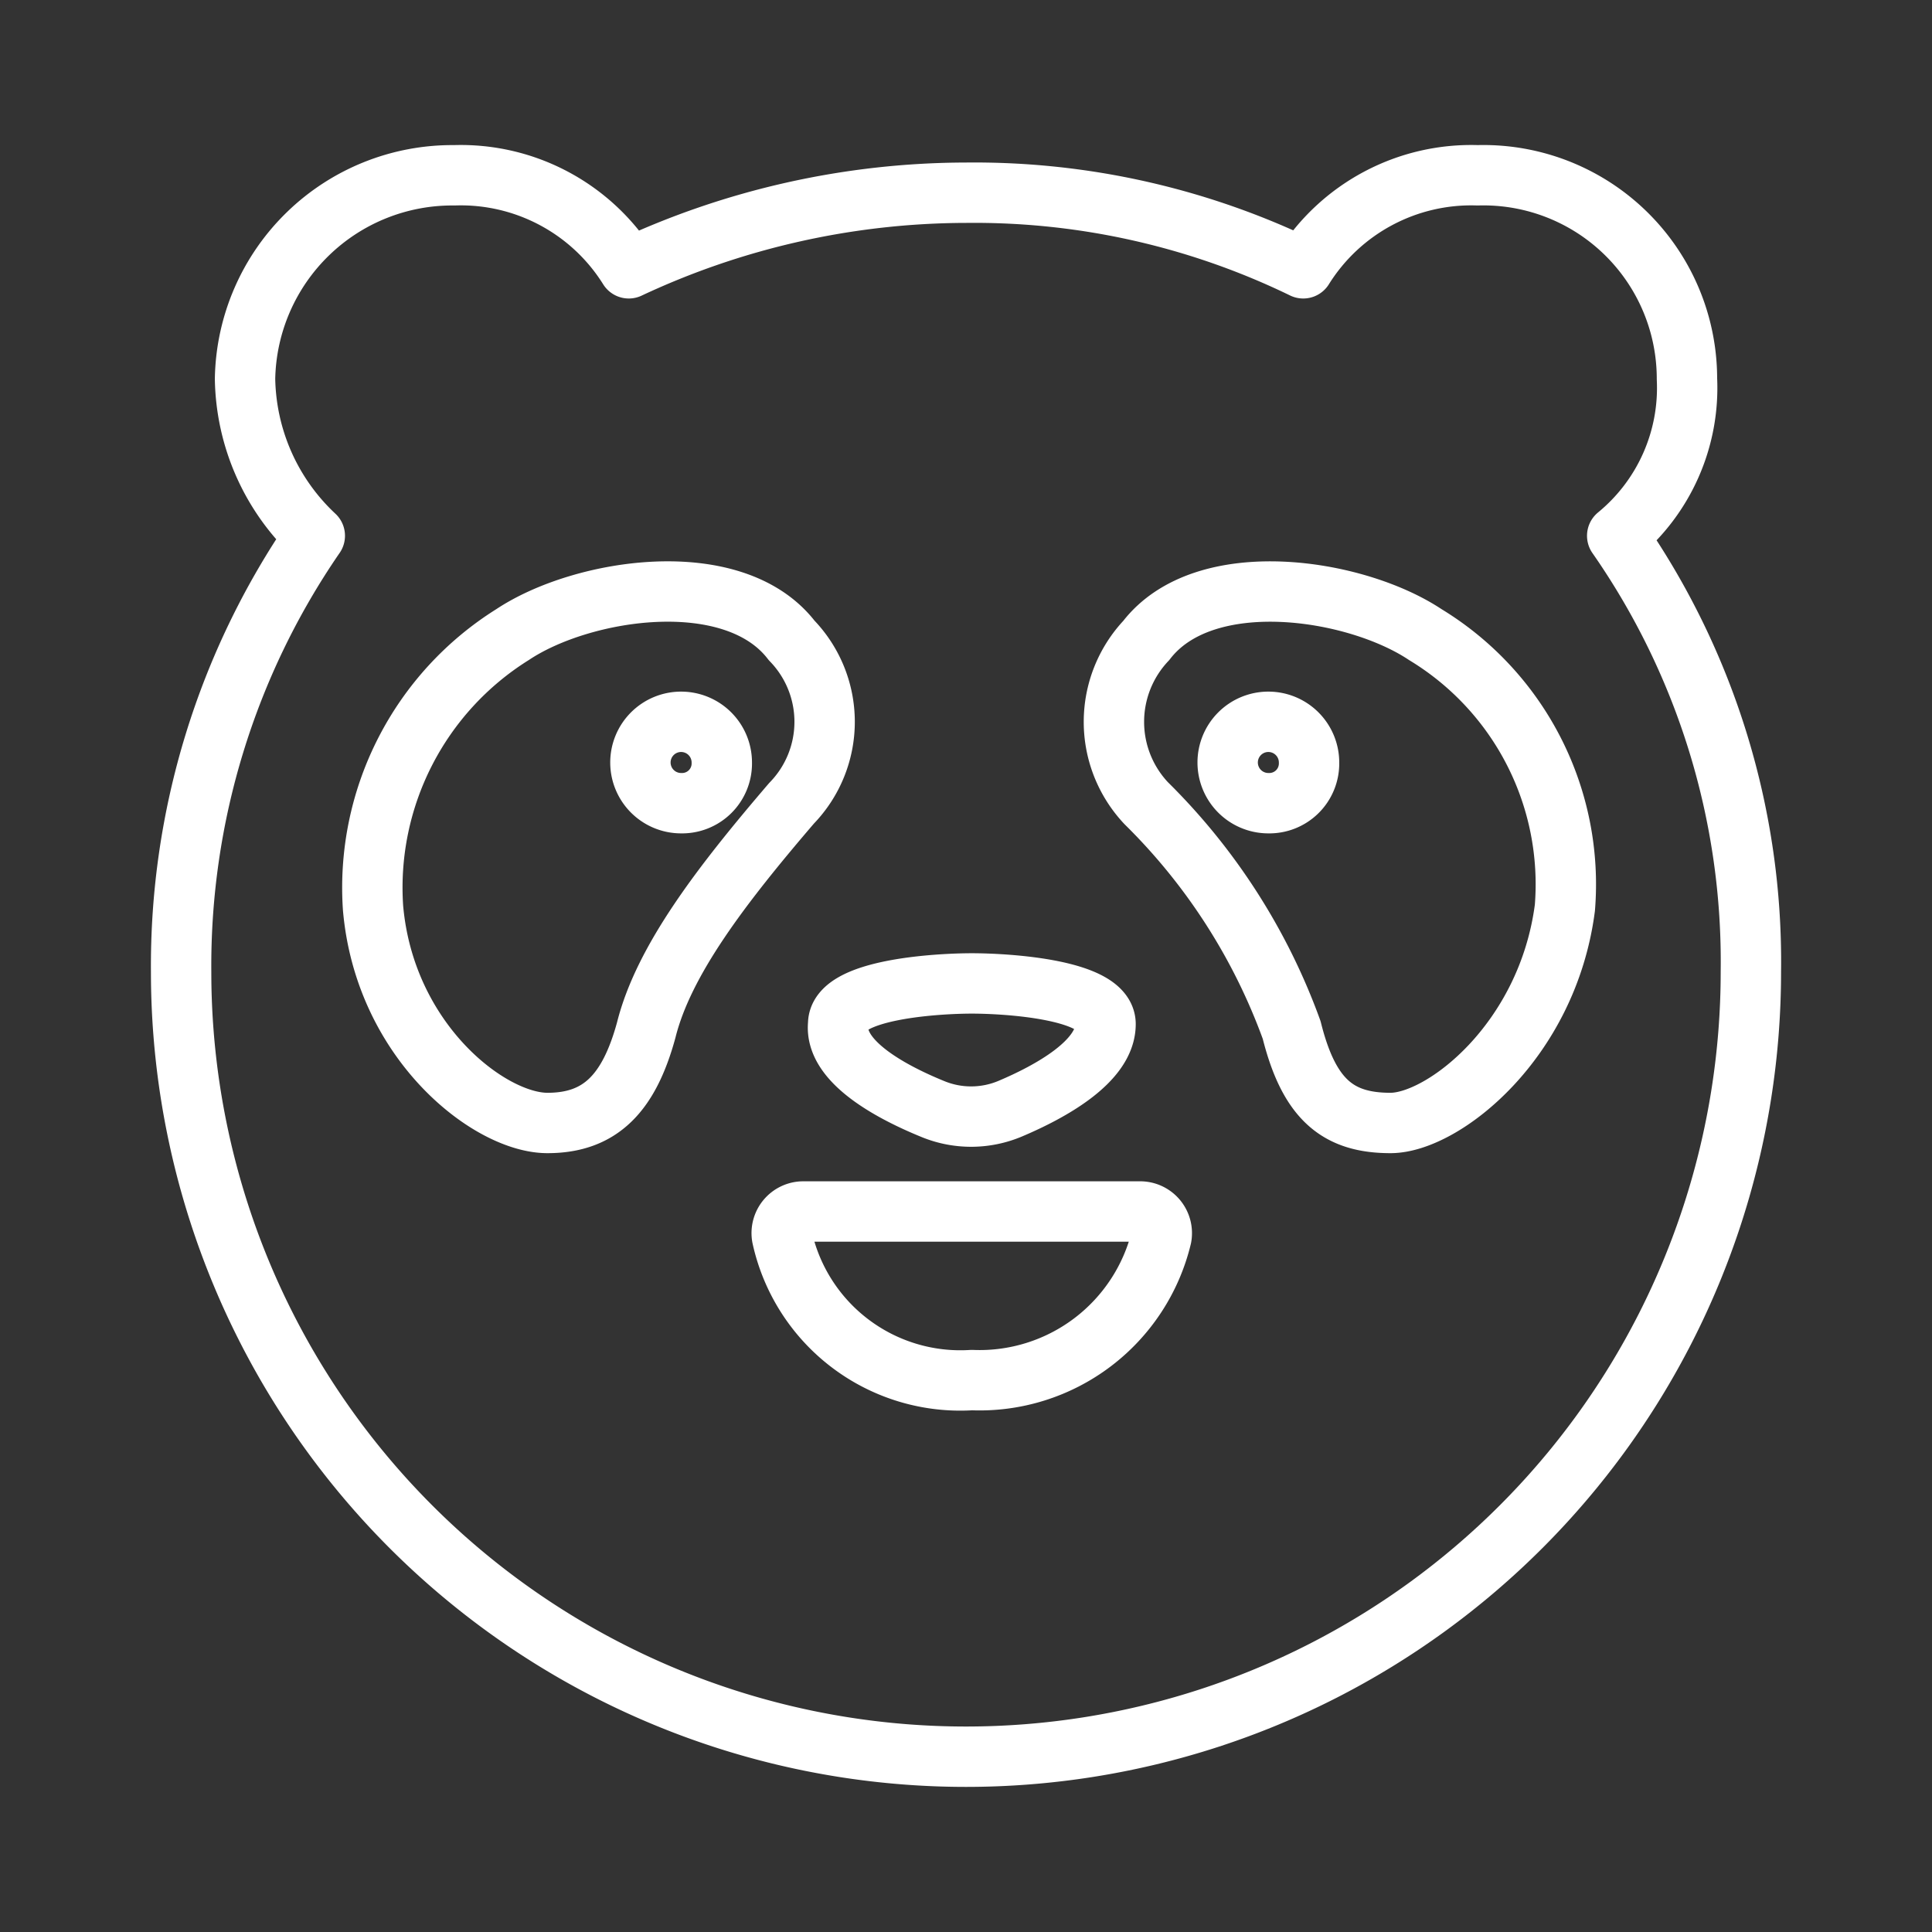 <ns0:svg xmlns:ns0="http://www.w3.org/2000/svg" viewBox="0 0 48 48" style="stroke-width:1.5px"><ns0:rect x="0" y="0" width="48" height="48" fill="#333333" stroke="none"/><ns0:defs style="stroke-width:1.5px"><ns0:style style="stroke-width:1.5px">.a{fill:none;stroke:#fff;stroke-linecap:round;stroke-linejoin:round;}</ns0:style></ns0:defs><ns0:path class="a" d="M24.145,34.288a4.648,4.648,0,0,0,4.711-3.555.538.538,0,0,0-.524-.634H19.954a.537.537,0,0,0-.525.629A4.534,4.534,0,0,0,24.145,34.288Z" style="stroke-width:1.5px" /><ns0:path class="a" d="M40.179,13.311a4.75,4.75,0,0,0,1.733-3.9,5.058,5.058,0,0,0-5.2-5.056,4.919,4.919,0,0,0-4.333,2.311A18.7,18.7,0,0,0,24,4.788a19.808,19.808,0,0,0-8.378,1.878,4.919,4.919,0,0,0-4.333-2.311A5.15,5.15,0,0,0,6.088,9.411a5.456,5.456,0,0,0,1.733,3.9A18.837,18.837,0,0,0,4.5,24.145a19.5,19.5,0,0,0,39,0,18.5,18.5,0,0,0-3.321-10.833Z" style="stroke-width:1.5px" /><ns0:path class="a" d="M23.18,27.555a2.498,2.498,0,0,0,1.921-.011c.982-.416,2.366-1.167,2.366-2.1,0-.867-2.455-1.011-3.321-1.011s-3.322.144-3.322,1.011C20.729,26.384,22.166,27.142,23.18,27.555Z" style="stroke-width:1.5px" /><ns0:path class="a" d="M35.412,15.767c-1.733-1.155-5.489-1.733-6.933.145a2.946,2.946,0,0,0,0,4.045A15.165,15.165,0,0,1,32.091,25.59c.433,1.733,1.155,2.31,2.455,2.31s3.9-2.022,4.333-5.345A7.255,7.255,0,0,0,35.412,15.767Z" style="stroke-width:1.5px" /><ns0:path class="a" d="M31.513,19.955a1.011,1.011,0,1,1,1.01-1.01A.987.987,0,0,1,31.513,19.955Z" style="stroke-width:1.5px" /><ns0:path class="a" d="M19.668,15.911c-1.444-1.877-5.2-1.3-6.933-.145a7.415,7.415,0,0,0-3.467,6.789c.289,3.321,2.889,5.345,4.333,5.345,1.301,0,2.022-.722,2.455-2.31.433-1.734,1.877-3.611,3.611-5.634A2.904,2.904,0,0,0,19.668,15.911Z" style="stroke-width:1.5px" /><ns0:path class="a" d="M16.923,19.955a1.011,1.011,0,1,1,1.01-1.01A.987.987,0,0,1,16.923,19.955Z" style="stroke-width:1.5px" /></ns0:svg>